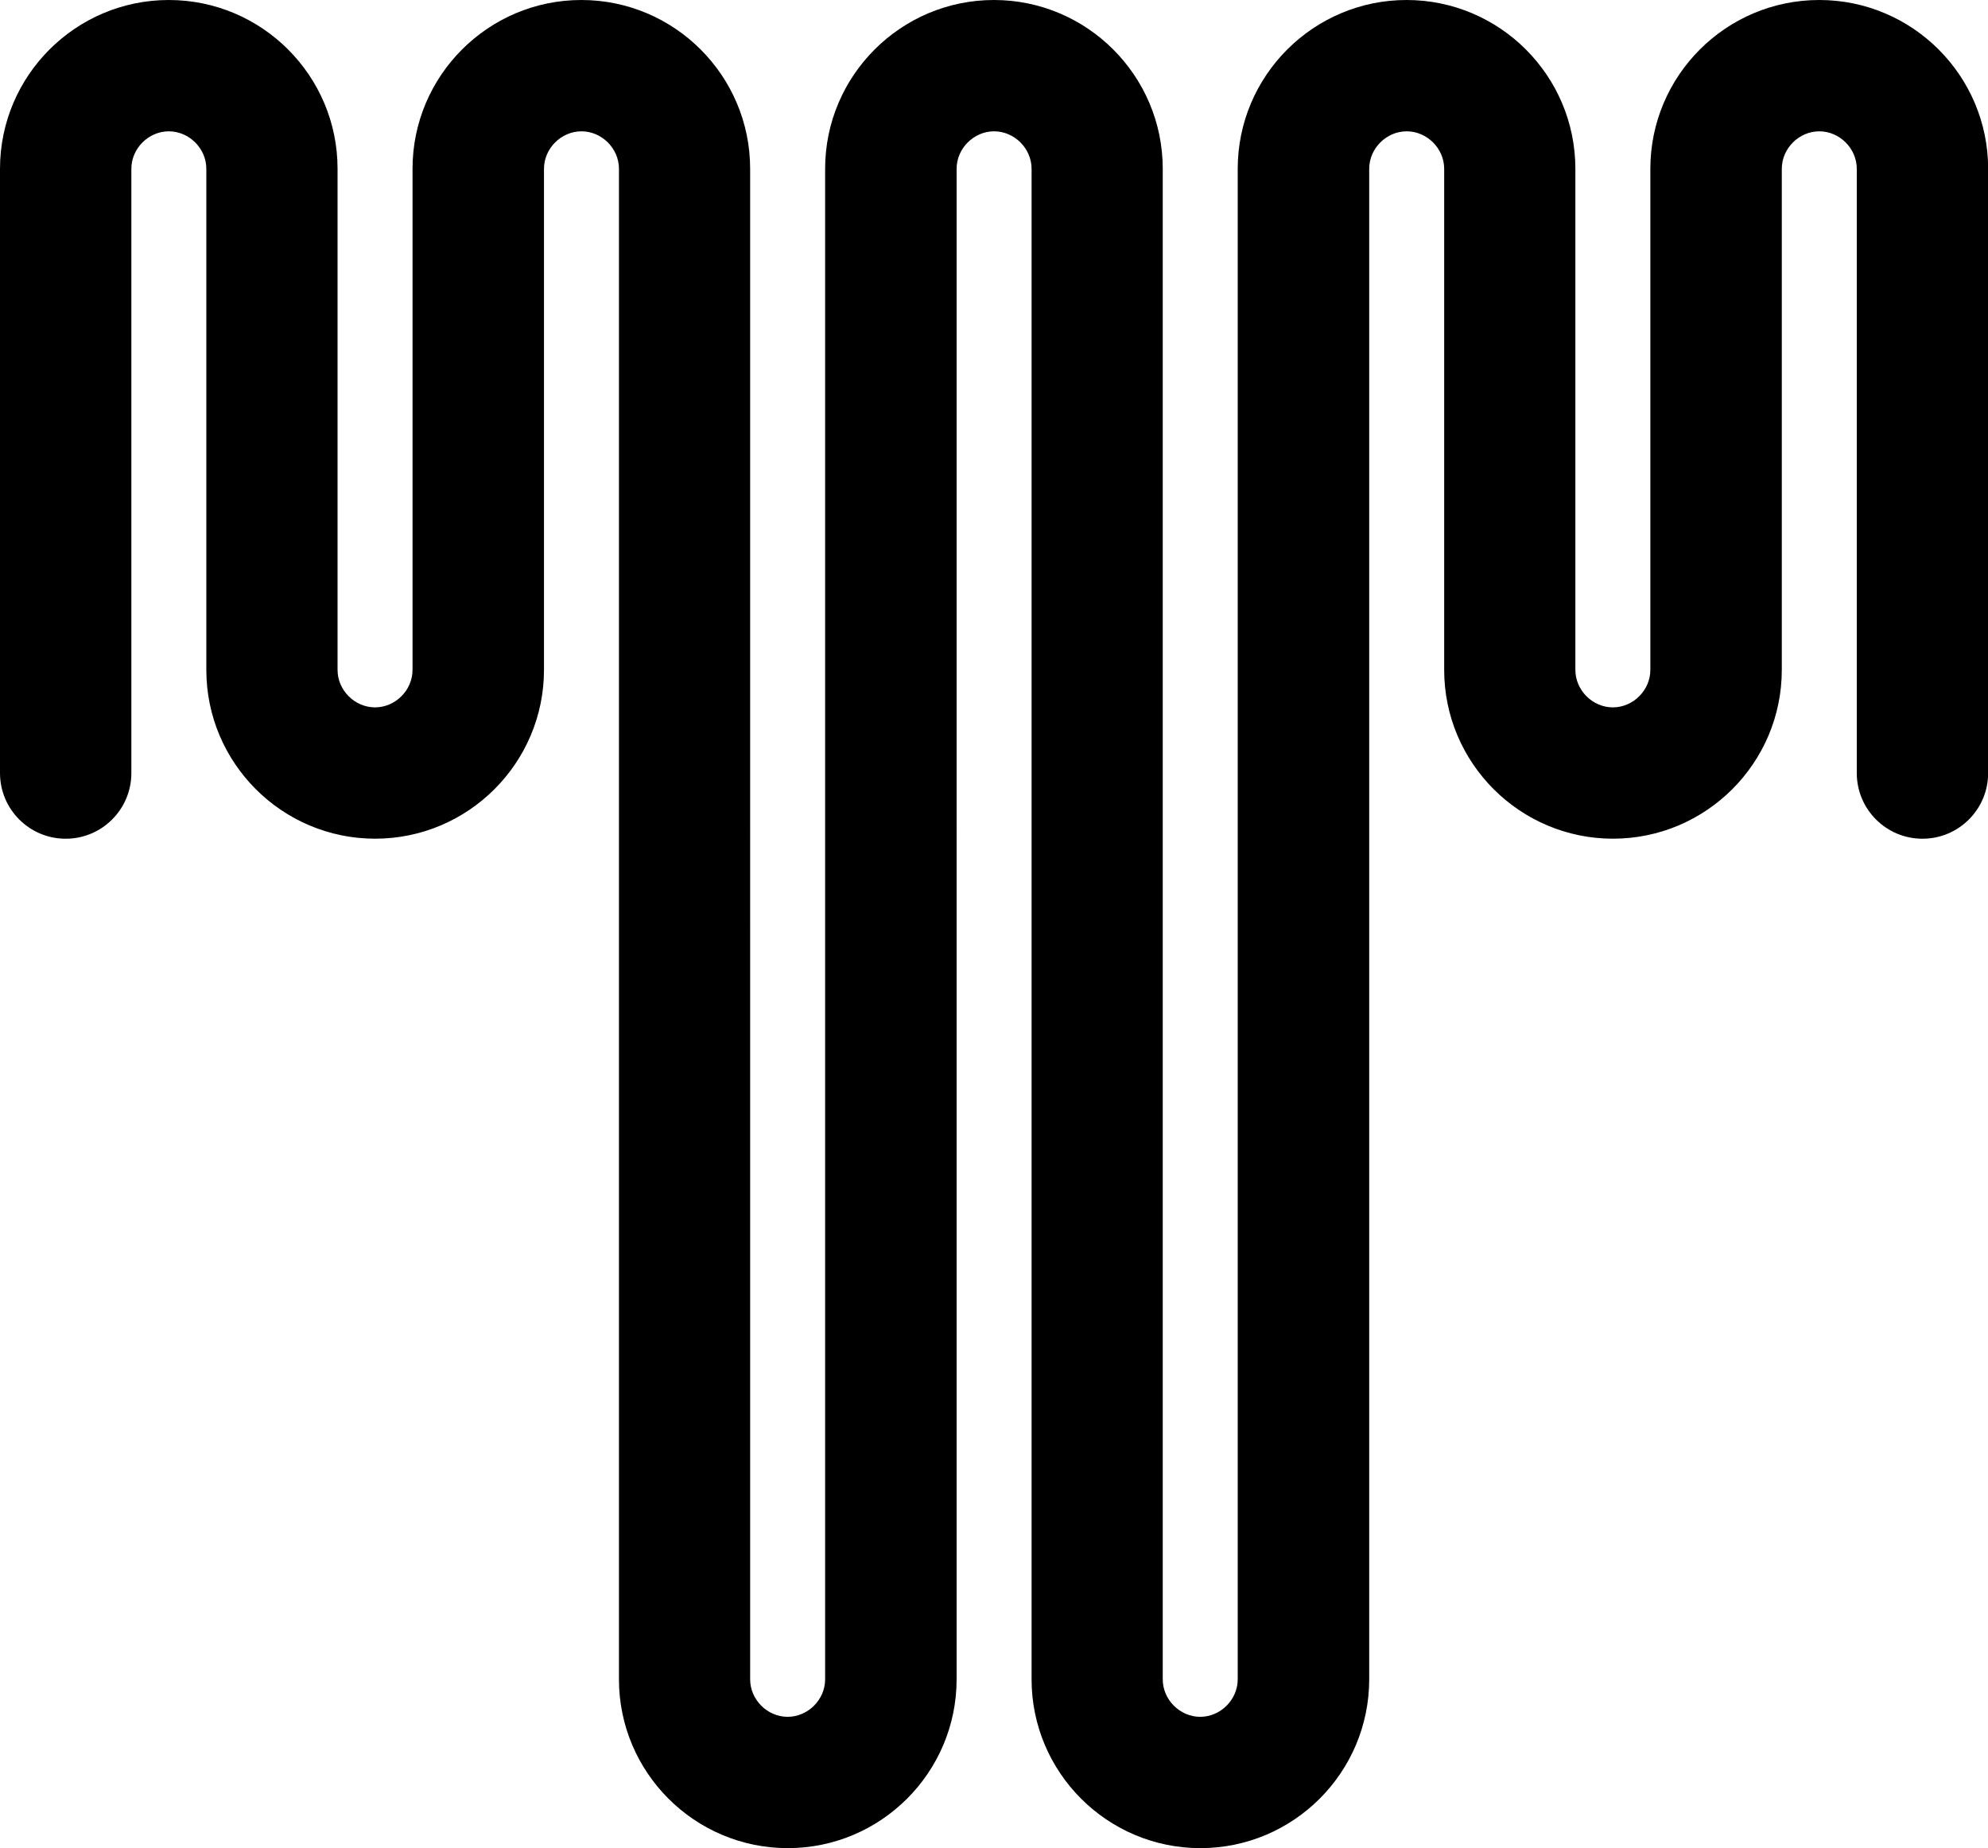 <svg data-name="Layer 1" xmlns="http://www.w3.org/2000/svg" viewBox="0 0 592.36 550.7"><path d="M542.06 0c-27.74 0-50.31 22.57-50.31 50.3v149.31c0 6.06-5.11 11.17-11.17 11.17s-11.17-5.11-11.17-11.17V50.3c0-27.74-22.56-50.3-50.3-50.3S368.8 22.57 368.8 50.3v450.1c0 6.05-5.11 11.17-11.17 11.17s-11.17-5.11-11.17-11.17V50.3c0-27.74-22.56-50.3-50.3-50.3s-50.3 22.57-50.3 50.3v450.1c0 6.05-5.11 11.17-11.17 11.17s-11.17-5.11-11.17-11.17V50.3c0-27.74-22.56-50.3-50.3-50.3s-50.3 22.57-50.3 50.3v149.31c0 6.06-5.11 11.17-11.17 11.17s-11.17-5.11-11.17-11.17V50.3C100.6 22.57 78.04 0 50.3 0S0 22.57 0 50.3v180.05c0 10.8 8.76 19.57 19.57 19.57s19.57-8.76 19.57-19.57V50.3c0-6.06 5.11-11.17 11.17-11.17s11.17 5.11 11.17 11.17v149.31c0 27.74 22.56 50.3 50.3 50.3s50.31-22.57 50.31-50.3V50.3c0-6.06 5.11-11.17 11.17-11.17s11.17 5.11 11.17 11.17v450.1c0 27.74 22.56 50.3 50.3 50.3s50.31-22.56 50.31-50.3V50.3c0-6.06 5.11-11.17 11.17-11.17s11.17 5.11 11.17 11.17v450.1c0 27.74 22.56 50.3 50.3 50.3s50.3-22.56 50.3-50.3V50.3c0-6.06 5.11-11.17 11.17-11.17s11.17 5.11 11.17 11.17v149.31c0 27.74 22.56 50.3 50.3 50.3s50.3-22.57 50.3-50.3V50.3c0-6.06 5.11-11.17 11.17-11.17s11.17 5.11 11.17 11.17v180.05c0 10.8 8.76 19.57 19.57 19.57s19.57-8.76 19.57-19.57V50.3c0-27.74-22.56-50.3-50.3-50.3Z"></path></svg>